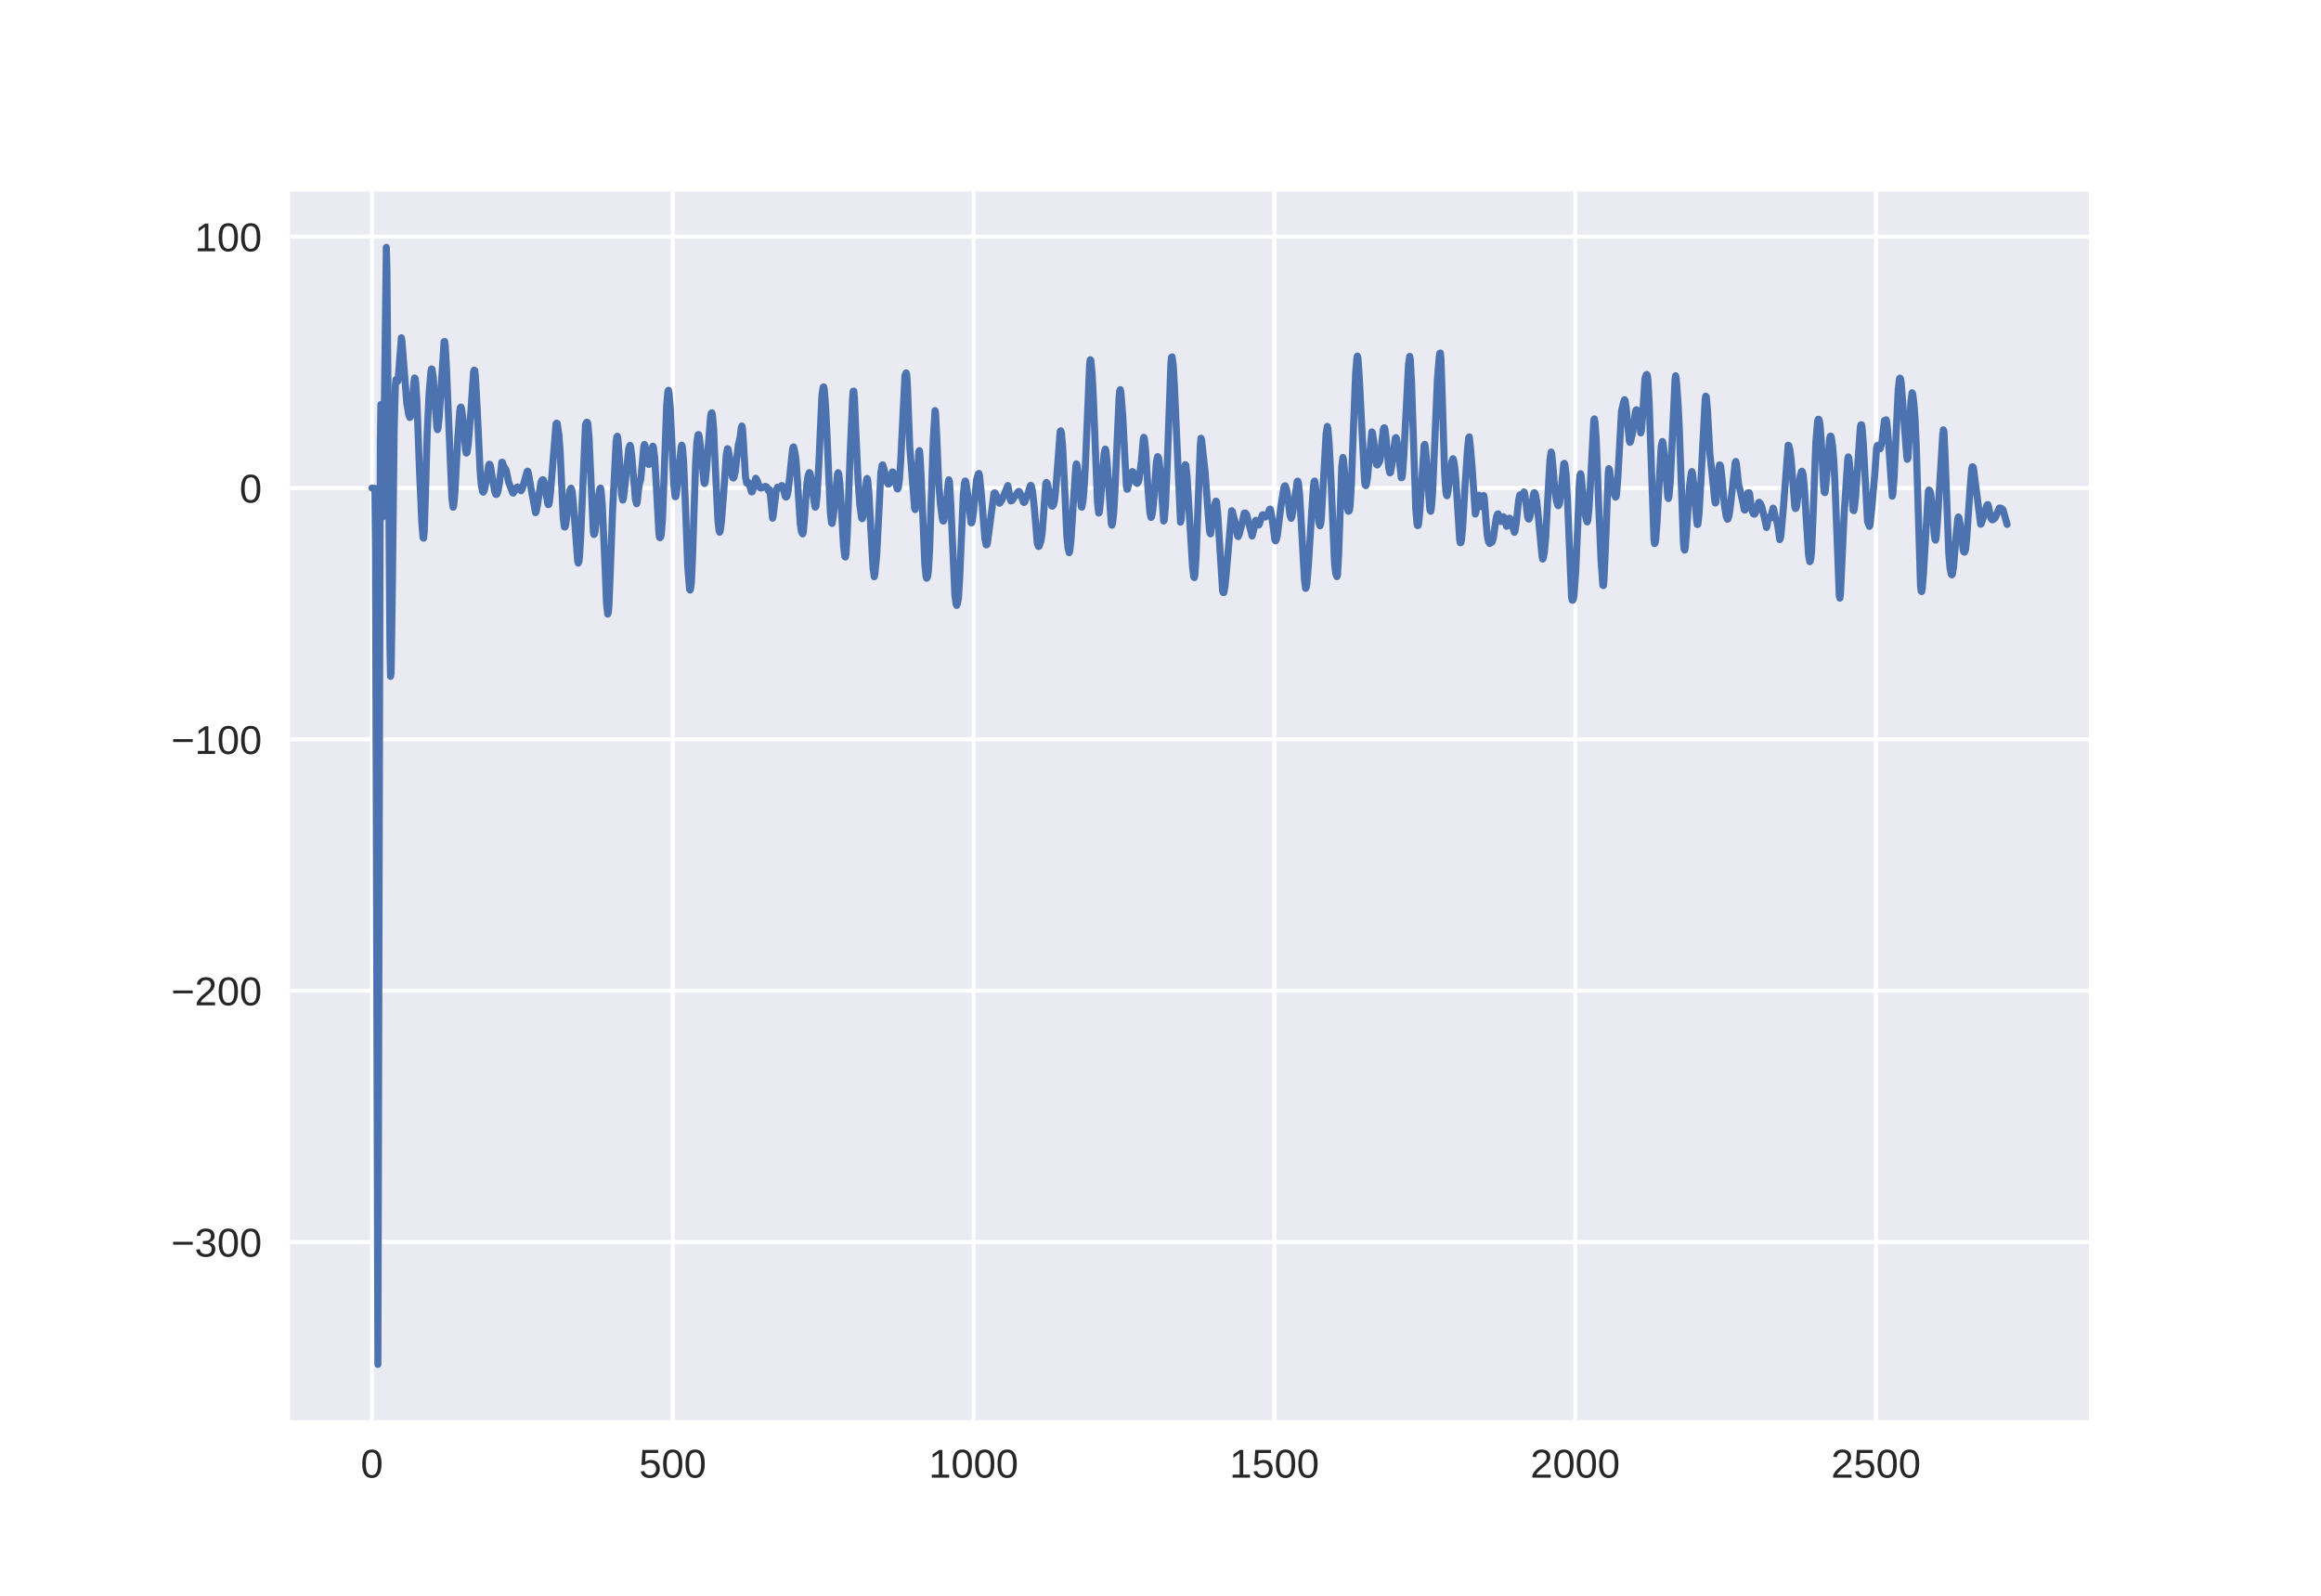 <?xml version="1.0" encoding="utf-8" standalone="no"?>
<!DOCTYPE svg PUBLIC "-//W3C//DTD SVG 1.1//EN"
  "http://www.w3.org/Graphics/SVG/1.1/DTD/svg11.dtd">
<!-- Created with matplotlib (http://matplotlib.org/) -->
<svg height="396pt" version="1.1" viewBox="0 0 576 396" width="576pt" xmlns="http://www.w3.org/2000/svg" xmlns:xlink="http://www.w3.org/1999/xlink">
 <defs>
  <style type="text/css">
*{stroke-linecap:butt;stroke-linejoin:round;}
  </style>
 </defs>
 <g id="figure_1">
  <g id="patch_1">
   <path d="M 0 396 
L 576 396 
L 576 0 
L 0 0 
z
" style="fill:#ffffff;"/>
  </g>
  <g id="axes_1">
   <g id="patch_2">
    <path d="M 72 352.44 
L 518.4 352.44 
L 518.4 47.52 
L 72 47.52 
z
" style="fill:#eaeaf2;"/>
   </g>
   <g id="matplotlib.axis_1">
    <g id="xtick_1">
     <g id="line2d_1">
      <path clip-path="url(#p80434dc60a)" d="M 92.291 352.44 
L 92.291 47.52 
" style="fill:none;stroke:#ffffff;stroke-linecap:round;"/>
     </g>
     <g id="line2d_2"/>
     <g id="text_1">
      <!-- 0 -->
      <defs>
       <path d="M 51.703 34.422 
Q 51.703 24.516 49.828 17.75 
Q 47.953 10.984 44.703 6.812 
Q 41.453 2.641 37.062 0.828 
Q 32.672 -0.984 27.688 -0.984 
Q 22.656 -0.984 18.312 0.828 
Q 13.969 2.641 10.766 6.781 
Q 7.562 10.938 5.734 17.703 
Q 3.906 24.469 3.906 34.422 
Q 3.906 44.828 5.734 51.641 
Q 7.562 58.453 10.781 62.5 
Q 14.016 66.547 18.406 68.188 
Q 22.797 69.828 27.984 69.828 
Q 32.906 69.828 37.219 68.188 
Q 41.547 66.547 44.766 62.5 
Q 48 58.453 49.844 51.641 
Q 51.703 44.828 51.703 34.422 
M 42.781 34.422 
Q 42.781 42.625 41.797 48.062 
Q 40.828 53.516 38.922 56.766 
Q 37.016 60.016 34.25 61.359 
Q 31.5 62.703 27.984 62.703 
Q 24.266 62.703 21.438 61.328 
Q 18.609 59.969 16.672 56.719 
Q 14.75 53.469 13.766 48.016 
Q 12.797 42.578 12.797 34.422 
Q 12.797 26.516 13.797 21.094 
Q 14.797 15.672 16.719 12.375 
Q 18.656 9.078 21.438 7.641 
Q 24.219 6.203 27.781 6.203 
Q 31.25 6.203 34.031 7.641 
Q 36.812 9.078 38.734 12.375 
Q 40.672 15.672 41.719 21.094 
Q 42.781 26.516 42.781 34.422 
" id="LiberationSans-30"/>
      </defs>
      <g style="fill:#262626;" transform="translate(89.51 366.687)scale(0.1 -0.1)">
       <use xlink:href="#LiberationSans-30"/>
      </g>
     </g>
    </g>
    <g id="xtick_2">
     <g id="line2d_3">
      <path clip-path="url(#p80434dc60a)" d="M 166.945 352.44 
L 166.945 47.52 
" style="fill:none;stroke:#ffffff;stroke-linecap:round;"/>
     </g>
     <g id="line2d_4"/>
     <g id="text_2">
      <!-- 500 -->
      <defs>
       <path d="M 51.422 22.406 
Q 51.422 17.234 49.859 12.938 
Q 48.297 8.641 45.219 5.531 
Q 42.141 2.438 37.578 0.719 
Q 33.016 -0.984 27 -0.984 
Q 21.578 -0.984 17.547 0.281 
Q 13.531 1.562 10.734 3.781 
Q 7.953 6 6.312 8.984 
Q 4.688 11.969 4 15.375 
L 12.891 16.406 
Q 13.422 14.453 14.391 12.625 
Q 15.375 10.797 17.062 9.344 
Q 18.75 7.906 21.219 7.047 
Q 23.688 6.203 27.203 6.203 
Q 30.609 6.203 33.391 7.25 
Q 36.188 8.297 38.156 10.344 
Q 40.141 12.406 41.203 15.375 
Q 42.281 18.359 42.281 22.219 
Q 42.281 25.391 41.25 28.047 
Q 40.234 30.719 38.328 32.641 
Q 36.422 34.578 33.656 35.641 
Q 30.906 36.719 27.391 36.719 
Q 25.203 36.719 23.344 36.328 
Q 21.484 35.938 19.891 35.25 
Q 18.312 34.578 17.016 33.672 
Q 15.719 32.766 14.594 31.781 
L 6 31.781 
L 8.297 68.797 
L 47.406 68.797 
L 47.406 61.328 
L 16.312 61.328 
L 14.984 39.5 
Q 17.328 41.312 20.844 42.594 
Q 24.359 43.891 29.203 43.891 
Q 34.328 43.891 38.422 42.328 
Q 42.531 40.766 45.406 37.906 
Q 48.297 35.062 49.859 31.109 
Q 51.422 27.156 51.422 22.406 
" id="LiberationSans-35"/>
      </defs>
      <g style="fill:#262626;" transform="translate(158.603 366.687)scale(0.1 -0.1)">
       <use xlink:href="#LiberationSans-35"/>
       <use x="55.615" xlink:href="#LiberationSans-30"/>
       <use x="111.23" xlink:href="#LiberationSans-30"/>
      </g>
     </g>
    </g>
    <g id="xtick_3">
     <g id="line2d_5">
      <path clip-path="url(#p80434dc60a)" d="M 241.599 352.44 
L 241.599 47.52 
" style="fill:none;stroke:#ffffff;stroke-linecap:round;"/>
     </g>
     <g id="line2d_6"/>
     <g id="text_3">
      <!-- 1000 -->
      <defs>
       <path d="M 7.625 0 
L 7.625 7.469 
L 25.141 7.469 
L 25.141 60.406 
L 9.625 49.312 
L 9.625 57.625 
L 25.875 68.797 
L 33.984 68.797 
L 33.984 7.469 
L 50.734 7.469 
L 50.734 0 
z
" id="LiberationSans-31"/>
      </defs>
      <g style="fill:#262626;" transform="translate(230.477 366.687)scale(0.1 -0.1)">
       <use xlink:href="#LiberationSans-31"/>
       <use x="55.615" xlink:href="#LiberationSans-30"/>
       <use x="111.23" xlink:href="#LiberationSans-30"/>
       <use x="166.846" xlink:href="#LiberationSans-30"/>
      </g>
     </g>
    </g>
    <g id="xtick_4">
     <g id="line2d_7">
      <path clip-path="url(#p80434dc60a)" d="M 316.252 352.44 
L 316.252 47.52 
" style="fill:none;stroke:#ffffff;stroke-linecap:round;"/>
     </g>
     <g id="line2d_8"/>
     <g id="text_4">
      <!-- 1500 -->
      <g style="fill:#262626;" transform="translate(305.131 366.687)scale(0.1 -0.1)">
       <use xlink:href="#LiberationSans-31"/>
       <use x="55.615" xlink:href="#LiberationSans-35"/>
       <use x="111.23" xlink:href="#LiberationSans-30"/>
       <use x="166.846" xlink:href="#LiberationSans-30"/>
      </g>
     </g>
    </g>
    <g id="xtick_5">
     <g id="line2d_9">
      <path clip-path="url(#p80434dc60a)" d="M 390.906 352.44 
L 390.906 47.52 
" style="fill:none;stroke:#ffffff;stroke-linecap:round;"/>
     </g>
     <g id="line2d_10"/>
     <g id="text_5">
      <!-- 2000 -->
      <defs>
       <path d="M 5.031 0 
L 5.031 6.203 
Q 7.516 11.922 11.109 16.281 
Q 14.703 20.656 18.656 24.188 
Q 22.609 27.734 26.484 30.766 
Q 30.375 33.797 33.5 36.812 
Q 36.625 39.844 38.547 43.156 
Q 40.484 46.484 40.484 50.688 
Q 40.484 53.609 39.594 55.828 
Q 38.719 58.062 37.062 59.562 
Q 35.406 61.078 33.078 61.828 
Q 30.766 62.594 27.938 62.594 
Q 25.297 62.594 22.969 61.859 
Q 20.656 61.141 18.844 59.672 
Q 17.047 58.203 15.891 56.031 
Q 14.75 53.859 14.406 50.984 
L 5.422 51.812 
Q 5.859 55.516 7.469 58.781 
Q 9.078 62.062 11.906 64.531 
Q 14.75 67 18.719 68.406 
Q 22.703 69.828 27.938 69.828 
Q 33.062 69.828 37.062 68.609 
Q 41.062 67.391 43.812 64.984 
Q 46.578 62.594 48.047 59.078 
Q 49.516 55.562 49.516 50.984 
Q 49.516 47.516 48.266 44.391 
Q 47.016 41.266 44.938 38.422 
Q 42.875 35.594 40.141 32.953 
Q 37.406 30.328 34.422 27.812 
Q 31.453 25.297 28.422 22.828 
Q 25.391 20.359 22.719 17.859 
Q 20.062 15.375 17.969 12.812 
Q 15.875 10.25 14.703 7.469 
L 50.594 7.469 
L 50.594 0 
z
" id="LiberationSans-32"/>
      </defs>
      <g style="fill:#262626;" transform="translate(379.784 366.687)scale(0.1 -0.1)">
       <use xlink:href="#LiberationSans-32"/>
       <use x="55.615" xlink:href="#LiberationSans-30"/>
       <use x="111.23" xlink:href="#LiberationSans-30"/>
       <use x="166.846" xlink:href="#LiberationSans-30"/>
      </g>
     </g>
    </g>
    <g id="xtick_6">
     <g id="line2d_11">
      <path clip-path="url(#p80434dc60a)" d="M 465.56 352.44 
L 465.56 47.52 
" style="fill:none;stroke:#ffffff;stroke-linecap:round;"/>
     </g>
     <g id="line2d_12"/>
     <g id="text_6">
      <!-- 2500 -->
      <g style="fill:#262626;" transform="translate(454.438 366.687)scale(0.1 -0.1)">
       <use xlink:href="#LiberationSans-32"/>
       <use x="55.615" xlink:href="#LiberationSans-35"/>
       <use x="111.23" xlink:href="#LiberationSans-30"/>
       <use x="166.846" xlink:href="#LiberationSans-30"/>
      </g>
     </g>
    </g>
   </g>
   <g id="matplotlib.axis_2">
    <g id="ytick_1">
     <g id="line2d_13">
      <path clip-path="url(#p80434dc60a)" d="M 72 308.22 
L 518.4 308.22 
" style="fill:none;stroke:#ffffff;stroke-linecap:round;"/>
     </g>
     <g id="line2d_14"/>
     <g id="text_7">
      <!-- −300 -->
      <defs>
       <path d="M 4.938 29.688 
L 4.938 36.812 
L 53.516 36.812 
L 53.516 29.688 
z
" id="LiberationSans-2212"/>
       <path d="M 51.219 19 
Q 51.219 14.266 49.672 10.547 
Q 48.141 6.844 45.188 4.266 
Q 42.234 1.703 37.859 0.359 
Q 33.5 -0.984 27.875 -0.984 
Q 21.484 -0.984 17.109 0.609 
Q 12.75 2.203 9.906 4.812 
Q 7.078 7.422 5.656 10.766 
Q 4.25 14.109 3.812 17.672 
L 12.891 18.5 
Q 13.281 15.766 14.328 13.516 
Q 15.375 11.281 17.188 9.672 
Q 19 8.062 21.625 7.172 
Q 24.266 6.297 27.875 6.297 
Q 34.516 6.297 38.297 9.562 
Q 42.094 12.844 42.094 19.281 
Q 42.094 23.094 40.406 25.406 
Q 38.719 27.734 36.203 29.031 
Q 33.688 30.328 30.734 30.766 
Q 27.781 31.203 25.297 31.203 
L 20.312 31.203 
L 20.312 38.812 
L 25.094 38.812 
Q 27.594 38.812 30.266 39.328 
Q 32.953 39.844 35.172 41.188 
Q 37.406 42.531 38.844 44.828 
Q 40.281 47.125 40.281 50.688 
Q 40.281 56.203 37.031 59.391 
Q 33.797 62.594 27.391 62.594 
Q 21.578 62.594 17.984 59.609 
Q 14.406 56.641 13.812 51.219 
L 4.984 51.906 
Q 5.516 56.453 7.469 59.812 
Q 9.422 63.188 12.422 65.406 
Q 15.438 67.625 19.281 68.719 
Q 23.141 69.828 27.484 69.828 
Q 33.25 69.828 37.391 68.375 
Q 41.547 66.938 44.188 64.469 
Q 46.828 62.016 48.062 58.688 
Q 49.312 55.375 49.312 51.609 
Q 49.312 48.578 48.484 45.938 
Q 47.656 43.312 45.891 41.203 
Q 44.141 39.109 41.422 37.594 
Q 38.719 36.078 34.906 35.297 
L 34.906 35.109 
Q 39.062 34.672 42.141 33.219 
Q 45.219 31.781 47.219 29.625 
Q 49.219 27.484 50.219 24.75 
Q 51.219 22.016 51.219 19 
" id="LiberationSans-33"/>
      </defs>
      <g style="fill:#262626;" transform="translate(42.477 311.844)scale(0.1 -0.1)">
       <use xlink:href="#LiberationSans-2212"/>
       <use x="58.398" xlink:href="#LiberationSans-33"/>
       <use x="114.014" xlink:href="#LiberationSans-30"/>
       <use x="169.629" xlink:href="#LiberationSans-30"/>
      </g>
     </g>
    </g>
    <g id="ytick_2">
     <g id="line2d_15">
      <path clip-path="url(#p80434dc60a)" d="M 72 245.85 
L 518.4 245.85 
" style="fill:none;stroke:#ffffff;stroke-linecap:round;"/>
     </g>
     <g id="line2d_16"/>
     <g id="text_8">
      <!-- −200 -->
      <g style="fill:#262626;" transform="translate(42.477 249.473)scale(0.1 -0.1)">
       <use xlink:href="#LiberationSans-2212"/>
       <use x="58.398" xlink:href="#LiberationSans-32"/>
       <use x="114.014" xlink:href="#LiberationSans-30"/>
       <use x="169.629" xlink:href="#LiberationSans-30"/>
      </g>
     </g>
    </g>
    <g id="ytick_3">
     <g id="line2d_17">
      <path clip-path="url(#p80434dc60a)" d="M 72 183.479 
L 518.4 183.479 
" style="fill:none;stroke:#ffffff;stroke-linecap:round;"/>
     </g>
     <g id="line2d_18"/>
     <g id="text_9">
      <!-- −100 -->
      <g style="fill:#262626;" transform="translate(42.477 187.102)scale(0.1 -0.1)">
       <use xlink:href="#LiberationSans-2212"/>
       <use x="58.398" xlink:href="#LiberationSans-31"/>
       <use x="114.014" xlink:href="#LiberationSans-30"/>
       <use x="169.629" xlink:href="#LiberationSans-30"/>
      </g>
     </g>
    </g>
    <g id="ytick_4">
     <g id="line2d_19">
      <path clip-path="url(#p80434dc60a)" d="M 72 121.108 
L 518.4 121.108 
" style="fill:none;stroke:#ffffff;stroke-linecap:round;"/>
     </g>
     <g id="line2d_20"/>
     <g id="text_10">
      <!-- 0 -->
      <g style="fill:#262626;" transform="translate(59.439 124.731)scale(0.1 -0.1)">
       <use xlink:href="#LiberationSans-30"/>
      </g>
     </g>
    </g>
    <g id="ytick_5">
     <g id="line2d_21">
      <path clip-path="url(#p80434dc60a)" d="M 72 58.737 
L 518.4 58.737 
" style="fill:none;stroke:#ffffff;stroke-linecap:round;"/>
     </g>
     <g id="line2d_22"/>
     <g id="text_11">
      <!-- 100 -->
      <g style="fill:#262626;" transform="translate(48.317 62.36)scale(0.1 -0.1)">
       <use xlink:href="#LiberationSans-31"/>
       <use x="55.615" xlink:href="#LiberationSans-30"/>
       <use x="111.23" xlink:href="#LiberationSans-30"/>
      </g>
     </g>
    </g>
   </g>
   <g id="line2d_23">
    <path clip-path="url(#p80434dc60a)" d="M 92.291 121.108 
L 93.037 121.187 
L 93.187 135.723 
L 93.784 338.58 
L 94.083 218.18 
L 94.381 109.504 
L 94.531 100.364 
L 94.978 128.278 
L 95.128 121.609 
L 95.874 61.38 
L 96.024 66.926 
L 96.322 100.941 
L 96.77 160.033 
L 96.919 167.848 
L 97.069 166.989 
L 97.367 146.12 
L 97.815 106.778 
L 98.114 95.649 
L 98.263 94.191 
L 98.413 94.286 
L 98.562 94.742 
L 98.711 94.599 
L 98.86 93.466 
L 99.607 83.819 
L 99.756 84.668 
L 100.951 100.065 
L 101.399 102.741 
L 101.697 103.596 
L 101.847 103.467 
L 101.996 102.807 
L 102.295 99.98 
L 102.742 94.643 
L 102.892 93.791 
L 103.041 93.976 
L 103.19 95.14 
L 103.489 100.1 
L 104.086 116.299 
L 104.683 129.749 
L 104.982 133.411 
L 105.131 133.564 
L 105.281 132.062 
L 105.579 122.772 
L 106.027 107.302 
L 106.475 97.764 
L 106.923 92.382 
L 107.072 91.552 
L 107.222 91.619 
L 107.52 93.616 
L 107.819 97.633 
L 108.416 106.041 
L 108.565 106.622 
L 108.715 106.278 
L 109.013 103.319 
L 110.208 84.79 
L 110.357 84.748 
L 110.506 85.847 
L 110.805 91.377 
L 112.149 123.734 
L 112.447 125.887 
L 112.597 125.516 
L 112.895 122.239 
L 113.642 108.119 
L 114.09 102.039 
L 114.239 101.167 
L 114.388 101.006 
L 114.538 101.396 
L 114.836 103.585 
L 115.583 111.894 
L 115.732 112.439 
L 115.882 112.346 
L 116.18 110.56 
L 116.777 103.274 
L 117.524 92.275 
L 117.673 91.846 
L 117.823 91.95 
L 117.972 93.228 
L 118.42 101.403 
L 119.166 117.243 
L 119.465 120.545 
L 119.764 121.999 
L 119.913 122.14 
L 120.062 121.978 
L 120.361 121.069 
L 120.809 118.36 
L 121.257 115.528 
L 121.406 115.197 
L 121.555 115.23 
L 121.705 115.595 
L 122.152 118.448 
L 122.75 121.863 
L 123.048 122.679 
L 123.198 122.713 
L 123.347 122.57 
L 123.646 121.696 
L 123.944 119.903 
L 124.541 114.712 
L 124.691 114.724 
L 124.989 115.668 
L 125.288 116.124 
L 125.587 116.637 
L 125.885 117.942 
L 126.184 119.495 
L 126.632 120.724 
L 127.229 122.31 
L 127.378 122.364 
L 127.677 121.914 
L 128.125 121.043 
L 128.423 120.836 
L 128.722 121.064 
L 129.319 121.795 
L 129.618 121.282 
L 130.812 117.008 
L 130.962 116.911 
L 131.111 117.343 
L 131.857 121.516 
L 132.455 124.792 
L 132.903 127.232 
L 133.052 126.969 
L 133.351 125.503 
L 134.246 119.681 
L 134.545 119.108 
L 134.694 119.042 
L 134.844 119.109 
L 134.993 119.458 
L 135.292 121.024 
L 135.889 124.804 
L 136.038 125.235 
L 136.187 125.192 
L 136.337 124.623 
L 136.635 121.995 
L 137.979 105.221 
L 138.128 105.006 
L 138.278 105.074 
L 138.726 108.04 
L 139.024 112.24 
L 139.771 128.588 
L 140.069 130.778 
L 140.219 130.791 
L 140.368 130.331 
L 140.667 128.188 
L 141.413 121.68 
L 141.712 121.138 
L 141.861 121.428 
L 142.01 122.106 
L 142.309 125.126 
L 143.354 139.191 
L 143.503 139.743 
L 143.653 139.377 
L 143.802 138.316 
L 144.101 133.47 
L 145.295 105.377 
L 145.594 104.777 
L 145.743 104.786 
L 145.892 105.147 
L 146.191 108.713 
L 147.236 131.957 
L 147.385 132.642 
L 147.535 132.508 
L 147.684 131.855 
L 147.983 129.047 
L 148.58 122.89 
L 148.879 121.251 
L 149.028 121.105 
L 149.177 121.767 
L 149.476 125.501 
L 150.073 138.788 
L 150.521 149.724 
L 150.82 152.398 
L 150.969 151.964 
L 151.118 150.265 
L 151.417 142.913 
L 152.014 126.881 
L 152.91 109.529 
L 153.059 108.448 
L 153.208 108.249 
L 153.358 108.956 
L 153.656 113.017 
L 154.254 122.688 
L 154.552 124.115 
L 154.702 123.722 
L 155 121.365 
L 156.045 111.236 
L 156.344 110.514 
L 156.493 110.834 
L 156.792 113.219 
L 157.688 123.938 
L 157.986 125.011 
L 158.136 124.678 
L 158.434 121.736 
L 158.733 119.717 
L 158.882 119.515 
L 159.031 118.807 
L 159.33 115.555 
L 159.778 110.726 
L 159.927 110.304 
L 160.077 110.601 
L 160.525 113.079 
L 160.823 114.876 
L 160.972 115.26 
L 161.122 115.204 
L 161.42 113.882 
L 161.868 111.021 
L 162.018 110.726 
L 162.167 110.997 
L 162.466 113.516 
L 162.913 121.069 
L 163.511 132.232 
L 163.66 133.322 
L 163.809 133.446 
L 163.959 133.263 
L 164.108 132.623 
L 164.407 128.856 
L 164.854 116.83 
L 165.452 100.422 
L 165.75 97.116 
L 165.9 96.84 
L 166.049 97.622 
L 166.348 101.263 
L 166.795 111.04 
L 167.243 120.648 
L 167.542 123.255 
L 167.691 123.243 
L 167.841 122.595 
L 168.139 119.922 
L 169.035 111.012 
L 169.184 110.468 
L 169.334 110.858 
L 169.632 114.216 
L 170.08 124.717 
L 170.677 140.614 
L 171.125 146.234 
L 171.275 146.434 
L 171.424 145.847 
L 171.573 144.603 
L 171.872 138.14 
L 172.618 115.175 
L 172.917 109.941 
L 173.216 107.879 
L 173.365 107.843 
L 173.514 108.337 
L 173.813 110.654 
L 174.709 119.759 
L 174.858 119.999 
L 175.007 119.591 
L 175.306 116.736 
L 176.351 103.256 
L 176.5 102.572 
L 176.65 102.427 
L 176.799 102.997 
L 177.098 106.25 
L 177.546 116.416 
L 178.143 128.847 
L 178.441 131.637 
L 178.591 132.076 
L 178.74 131.774 
L 179.039 129.462 
L 179.636 121.839 
L 180.233 112.889 
L 180.532 111.335 
L 180.681 111.441 
L 180.98 113.085 
L 181.726 118.229 
L 181.875 118.577 
L 182.025 118.625 
L 182.174 118.39 
L 182.473 117.056 
L 182.921 113.046 
L 183.219 110.412 
L 183.667 108.554 
L 183.966 106.121 
L 184.115 105.716 
L 184.264 106.279 
L 184.563 110.884 
L 185.011 118.401 
L 185.31 119.884 
L 185.757 119.733 
L 186.056 120.52 
L 186.504 122.064 
L 186.653 122.053 
L 186.803 121.716 
L 187.549 118.673 
L 187.848 119.134 
L 188.594 121.023 
L 188.893 121.119 
L 189.938 120.693 
L 190.237 120.809 
L 190.535 121.329 
L 190.685 121.781 
L 190.834 121.778 
L 190.983 121.495 
L 191.133 122.274 
L 191.73 128.605 
L 191.879 128.079 
L 192.626 121.766 
L 192.924 120.914 
L 193.372 121.105 
L 193.969 120.5 
L 194.119 120.5 
L 194.417 121.421 
L 194.865 123.165 
L 195.015 123.348 
L 195.164 123.323 
L 195.313 123.098 
L 195.612 121.729 
L 196.06 117.516 
L 196.657 111.733 
L 196.806 110.993 
L 196.956 110.907 
L 197.254 112.157 
L 197.553 114.131 
L 198.001 120.683 
L 198.598 129.923 
L 198.897 131.981 
L 199.195 132.492 
L 199.344 132.182 
L 199.643 128.75 
L 200.24 120.081 
L 200.539 118.056 
L 200.838 117.275 
L 200.987 117.386 
L 201.285 118.664 
L 201.733 122.273 
L 202.181 125.481 
L 202.331 125.872 
L 202.48 125.676 
L 202.779 123.035 
L 203.226 114.738 
L 203.973 98.127 
L 204.272 96.095 
L 204.421 96.004 
L 204.57 96.709 
L 204.869 100.525 
L 205.167 106.39 
L 206.063 127.138 
L 206.362 129.754 
L 206.511 129.892 
L 206.81 128.094 
L 207.855 117.576 
L 208.004 117.293 
L 208.154 117.62 
L 208.452 120.214 
L 208.9 127.76 
L 209.348 135.618 
L 209.647 138.057 
L 209.796 138.228 
L 209.945 137.48 
L 210.244 132.924 
L 210.99 112.459 
L 211.588 98.811 
L 211.737 97.075 
L 211.886 97.055 
L 212.036 98.669 
L 212.484 109.225 
L 212.931 118.877 
L 213.379 125.33 
L 213.827 128.573 
L 213.977 128.724 
L 214.126 128.331 
L 214.425 125.907 
L 215.022 119.197 
L 215.171 118.728 
L 215.32 119.058 
L 215.619 122.03 
L 216.216 133.146 
L 216.664 141.006 
L 216.963 143.129 
L 217.112 142.459 
L 217.56 137.986 
L 218.008 129.342 
L 218.605 117.266 
L 218.904 115.473 
L 219.053 115.349 
L 219.352 116.282 
L 220.098 119.565 
L 220.397 120.11 
L 220.546 120.128 
L 220.695 119.976 
L 220.994 119.027 
L 221.442 117.115 
L 221.591 117.127 
L 221.89 117.981 
L 222.636 121.285 
L 222.786 121.341 
L 222.935 121.043 
L 223.234 118.776 
L 223.532 114.285 
L 224.577 93.203 
L 224.876 92.532 
L 225.025 92.954 
L 225.175 95.224 
L 225.772 110.853 
L 226.966 126.066 
L 227.116 126.461 
L 227.265 125.617 
L 227.564 120.204 
L 228.012 112.103 
L 228.161 111.817 
L 228.31 112.934 
L 228.609 118.41 
L 229.505 139.986 
L 229.803 142.944 
L 229.953 143.498 
L 230.102 143.354 
L 230.251 142.864 
L 230.4 141.727 
L 230.699 136.554 
L 231.147 122.601 
L 231.595 109.276 
L 232.043 101.886 
L 232.192 102.608 
L 232.491 108.699 
L 232.939 119.502 
L 233.387 125.136 
L 233.835 128.6 
L 233.984 129.246 
L 234.133 129.323 
L 234.282 129.031 
L 234.581 127.46 
L 234.88 124.959 
L 235.328 119.694 
L 235.477 119.059 
L 235.626 119.601 
L 235.925 124.4 
L 236.97 147.684 
L 237.269 149.897 
L 237.418 150.241 
L 237.567 149.908 
L 237.866 148.402 
L 238.164 143.409 
L 239.06 122.763 
L 239.359 119.865 
L 239.508 119.362 
L 239.658 119.49 
L 239.956 121.201 
L 241.001 129.749 
L 241.151 129.741 
L 241.3 129.242 
L 241.599 126.987 
L 242.345 119.117 
L 242.793 117.58 
L 242.942 117.489 
L 243.092 118.101 
L 243.54 122.58 
L 244.435 133.808 
L 244.734 135.222 
L 244.883 135.194 
L 245.033 134.918 
L 246.675 122.395 
L 246.824 122.29 
L 246.974 122.357 
L 247.272 122.969 
L 248.019 124.863 
L 248.168 124.814 
L 248.616 124.108 
L 250.109 120.485 
L 250.258 121.117 
L 250.706 123.898 
L 250.856 124.31 
L 251.154 124.227 
L 252.199 122.707 
L 252.647 122.077 
L 252.797 121.933 
L 252.946 121.983 
L 253.245 122.556 
L 253.991 124.623 
L 254.14 124.7 
L 254.29 124.581 
L 255.186 122.22 
L 255.633 120.671 
L 255.783 120.433 
L 255.932 120.563 
L 256.231 121.85 
L 256.679 125.89 
L 257.425 134.908 
L 257.724 135.617 
L 257.873 135.562 
L 258.321 134.282 
L 258.62 132.447 
L 258.918 128.617 
L 259.515 120.142 
L 259.665 119.718 
L 259.814 119.802 
L 259.963 120.184 
L 261.009 125.574 
L 261.158 125.612 
L 261.456 125.287 
L 261.755 123.917 
L 262.054 120.997 
L 263.099 107.073 
L 263.248 106.903 
L 263.397 107.372 
L 263.696 110.533 
L 264.144 119.52 
L 264.741 132.865 
L 265.04 135.915 
L 265.338 137.156 
L 265.488 136.652 
L 265.786 134.098 
L 266.384 124.502 
L 266.981 115.808 
L 267.13 115.113 
L 267.279 115.381 
L 267.578 117.751 
L 268.325 125.659 
L 268.474 125.87 
L 268.773 124.283 
L 269.071 120.745 
L 269.37 115.226 
L 270.415 90.231 
L 270.564 89.264 
L 270.714 89.426 
L 271.012 92.473 
L 271.311 98.018 
L 272.356 124.678 
L 272.655 127.321 
L 272.804 127.191 
L 273.102 124.473 
L 273.998 112.561 
L 274.297 111.439 
L 274.446 111.836 
L 274.745 114.687 
L 275.79 129.949 
L 275.939 130.335 
L 276.089 129.917 
L 276.387 127.286 
L 276.686 122.085 
L 277.731 98.34 
L 277.88 96.962 
L 278.03 96.689 
L 278.179 97.466 
L 278.627 103.094 
L 279.075 111.784 
L 279.523 120.506 
L 279.672 121.412 
L 279.821 121.393 
L 280.269 119.309 
L 280.717 117.487 
L 281.016 117.021 
L 281.165 117.086 
L 281.464 118.077 
L 281.912 119.744 
L 282.21 119.964 
L 282.509 119.605 
L 282.658 119.012 
L 283.255 114.516 
L 283.703 109.125 
L 283.853 108.513 
L 284.002 108.799 
L 284.301 111.628 
L 284.898 121.358 
L 285.346 127.058 
L 285.644 128.415 
L 285.794 128.228 
L 286.092 126.586 
L 286.391 123.331 
L 286.988 114.554 
L 287.287 113.31 
L 287.436 113.424 
L 287.585 113.88 
L 287.884 116.611 
L 288.78 129.286 
L 288.929 129.084 
L 289.228 125.674 
L 289.676 115.229 
L 290.571 90.353 
L 290.721 88.684 
L 290.87 88.559 
L 291.169 90.744 
L 291.467 96.004 
L 292.96 129.593 
L 293.11 129.047 
L 293.408 124.947 
L 294.006 115.954 
L 294.155 115.306 
L 294.304 115.441 
L 294.603 118.426 
L 295.051 125.868 
L 295.947 140.648 
L 296.245 143.129 
L 296.394 143.339 
L 296.544 142.579 
L 296.842 137.991 
L 297.44 122.105 
L 297.888 110.417 
L 298.037 108.75 
L 298.186 109.059 
L 299.082 117.224 
L 299.679 125.496 
L 300.127 131.328 
L 300.276 132.322 
L 300.426 132.494 
L 300.724 130.292 
L 301.172 126.579 
L 301.62 124.669 
L 301.77 124.349 
L 301.919 124.551 
L 302.217 127.759 
L 303.412 146.695 
L 303.561 147.031 
L 303.711 147.05 
L 304.009 145.49 
L 304.308 142.478 
L 305.652 126.728 
L 305.801 126.861 
L 306.398 129.114 
L 307.145 133.056 
L 307.294 133.161 
L 307.593 132.432 
L 308.04 130.658 
L 308.787 127.319 
L 309.086 127.327 
L 309.384 127.689 
L 310.728 133.012 
L 311.027 131.881 
L 311.624 129.117 
L 312.072 129.773 
L 312.37 130.298 
L 312.52 130.103 
L 313.266 127.789 
L 313.416 127.718 
L 313.714 128.047 
L 314.013 128.299 
L 314.162 128.233 
L 314.759 127.269 
L 315.058 126.404 
L 315.207 126.335 
L 315.357 126.7 
L 315.655 128.532 
L 316.402 134.017 
L 316.551 134.225 
L 316.7 134.035 
L 316.999 132.909 
L 317.447 129.164 
L 317.895 125.576 
L 318.641 120.913 
L 318.791 120.586 
L 318.94 120.546 
L 319.239 121.244 
L 319.537 123.051 
L 320.134 127.853 
L 320.433 128.63 
L 320.582 128.341 
L 320.881 126.733 
L 321.926 119.463 
L 322.075 119.4 
L 322.225 119.827 
L 322.523 122.654 
L 322.971 130.413 
L 323.718 143.865 
L 324.016 146.009 
L 324.166 145.763 
L 324.315 144.998 
L 324.763 139.45 
L 325.509 127.28 
L 325.957 120.676 
L 326.107 119.546 
L 326.256 119.371 
L 326.405 120.019 
L 326.704 123.369 
L 327.301 129.688 
L 327.6 130.48 
L 327.749 129.991 
L 327.898 128.885 
L 328.346 121.069 
L 329.093 107.695 
L 329.391 105.814 
L 329.541 106.391 
L 329.839 109.843 
L 330.287 118.466 
L 331.183 139.804 
L 331.482 142.296 
L 331.78 143.1 
L 331.93 142.679 
L 332.228 137.277 
L 332.975 115.86 
L 333.273 113.51 
L 333.423 114.143 
L 333.721 117.761 
L 334.319 125.963 
L 334.617 126.884 
L 334.767 126.823 
L 334.916 126.541 
L 335.065 125.452 
L 335.364 120.429 
L 335.812 108.206 
L 336.409 92.962 
L 336.708 89.064 
L 336.857 88.357 
L 337.006 88.859 
L 337.305 93.179 
L 338.649 119.473 
L 338.798 120.361 
L 338.947 120.529 
L 339.096 120.182 
L 339.395 118.365 
L 340.44 107.182 
L 340.59 107.36 
L 340.888 109.26 
L 341.485 114.625 
L 341.635 115.302 
L 341.784 115.397 
L 341.933 115.289 
L 342.381 114.484 
L 342.531 113.832 
L 342.978 109.363 
L 343.277 106.756 
L 343.426 106.192 
L 343.576 106.158 
L 343.725 106.618 
L 344.024 109.196 
L 344.621 115.975 
L 344.919 117.333 
L 345.069 117.274 
L 345.367 115.711 
L 346.263 108.742 
L 346.413 108.585 
L 346.562 108.819 
L 346.86 110.567 
L 347.756 118.56 
L 347.906 118.518 
L 348.055 117.622 
L 348.354 113.622 
L 349.548 90.425 
L 349.847 88.438 
L 349.996 89.222 
L 350.295 94.678 
L 351.34 126.196 
L 351.638 129.797 
L 351.788 130.437 
L 351.937 130.394 
L 352.086 129.763 
L 352.385 126.597 
L 353.43 110.458 
L 353.579 110.263 
L 353.729 110.989 
L 354.027 114.435 
L 354.774 125.741 
L 354.923 126.709 
L 355.072 126.877 
L 355.222 126.108 
L 355.52 122.364 
L 355.968 111.968 
L 356.715 94.134 
L 357.163 88.635 
L 357.312 87.669 
L 357.461 87.614 
L 357.611 89.236 
L 357.909 98.186 
L 358.506 117.274 
L 358.805 121.81 
L 358.954 122.815 
L 359.104 123.03 
L 359.402 121.599 
L 359.701 119.395 
L 360.298 114.537 
L 360.597 113.83 
L 360.746 114.23 
L 361.045 116.087 
L 361.343 119.501 
L 362.239 133.96 
L 362.388 134.682 
L 362.538 134.669 
L 362.687 134.014 
L 362.986 130.969 
L 363.583 120.513 
L 364.18 111.638 
L 364.479 108.615 
L 364.628 108.415 
L 364.927 111.051 
L 365.375 116.545 
L 366.121 127.571 
L 366.27 127.148 
L 366.868 123.191 
L 367.017 122.891 
L 367.166 123.44 
L 367.465 125.435 
L 367.614 125.751 
L 367.764 125.661 
L 368.211 122.971 
L 368.361 123.62 
L 368.809 129.607 
L 369.107 133.036 
L 369.406 134.435 
L 369.705 134.879 
L 370.302 134.5 
L 370.6 133.556 
L 371.048 130.37 
L 371.347 128.356 
L 371.646 127.56 
L 371.795 127.51 
L 372.093 128.338 
L 372.392 129.394 
L 372.541 129.401 
L 373.139 128.241 
L 373.288 128.377 
L 373.885 130.609 
L 374.034 130.522 
L 374.632 128.589 
L 374.781 128.716 
L 375.826 132.106 
L 375.975 131.831 
L 376.274 129.851 
L 376.871 124.152 
L 377.17 122.809 
L 377.618 122.969 
L 378.215 122.078 
L 378.364 122.37 
L 378.663 124.561 
L 379.111 128.22 
L 379.26 128.734 
L 379.41 128.827 
L 379.559 128.587 
L 379.857 127.372 
L 380.305 124.319 
L 380.604 122.583 
L 380.753 122.247 
L 380.903 122.328 
L 381.052 122.688 
L 381.351 124.252 
L 381.798 128.536 
L 382.694 138.122 
L 382.844 138.738 
L 382.993 138.507 
L 383.292 136.818 
L 383.59 133.451 
L 384.038 125.004 
L 384.635 114.243 
L 384.934 112.173 
L 385.083 112.543 
L 385.382 115.56 
L 385.83 121.356 
L 386.278 124.423 
L 386.576 125.363 
L 386.726 125.497 
L 386.875 125.324 
L 387.024 124.873 
L 387.323 122.656 
L 388.069 115.087 
L 388.219 114.974 
L 388.368 115.327 
L 388.667 117.835 
L 388.965 123.294 
L 390.01 148.15 
L 390.16 148.924 
L 390.309 148.951 
L 390.458 148.671 
L 390.608 147.837 
L 391.056 141.692 
L 391.503 131.58 
L 391.951 119.834 
L 392.101 117.999 
L 392.25 117.55 
L 392.399 118.174 
L 392.698 121.122 
L 393.295 127.297 
L 393.743 129.205 
L 393.892 129.518 
L 394.042 129.112 
L 394.34 126.146 
L 394.639 121.203 
L 395.535 104.187 
L 395.684 103.949 
L 395.833 104.765 
L 396.132 109.03 
L 396.729 124.996 
L 397.326 139.039 
L 397.774 145.24 
L 397.924 145.312 
L 398.073 143.78 
L 398.521 133.48 
L 399.118 117.495 
L 399.267 116.293 
L 399.417 116.527 
L 400.014 121.07 
L 400.91 123.37 
L 401.059 123.249 
L 401.208 122.409 
L 401.507 118.47 
L 402.403 102.057 
L 402.851 100.083 
L 403.149 99.184 
L 403.299 99.373 
L 403.597 101.503 
L 404.344 109.377 
L 404.493 109.763 
L 404.643 109.615 
L 405.24 107.051 
L 405.538 104.755 
L 405.837 102.326 
L 405.986 101.784 
L 406.136 101.68 
L 406.285 101.775 
L 406.434 102.022 
L 406.733 103.825 
L 407.181 107.439 
L 407.33 107.01 
L 407.629 103.397 
L 408.226 93.892 
L 408.525 93.048 
L 408.674 92.921 
L 408.823 93.24 
L 408.972 94.34 
L 409.271 99.858 
L 410.466 133.988 
L 410.615 134.905 
L 410.764 134.7 
L 410.913 133.831 
L 411.212 129.802 
L 412.257 110.805 
L 412.556 109.548 
L 412.705 109.867 
L 413.004 112.449 
L 413.9 123.393 
L 414.049 123.715 
L 414.198 123.168 
L 414.497 119.797 
L 414.945 110.354 
L 415.691 94.146 
L 415.841 93.239 
L 415.99 93.916 
L 416.438 100.027 
L 416.736 106.065 
L 417.782 134.759 
L 417.931 136.193 
L 418.08 136.522 
L 418.229 135.886 
L 418.528 132.254 
L 419.275 120.739 
L 419.723 117.283 
L 419.872 117.019 
L 420.021 117.385 
L 420.32 120.037 
L 421.066 129.326 
L 421.216 130.167 
L 421.365 130.116 
L 421.664 127.271 
L 422.111 119.409 
L 423.157 99.274 
L 423.306 98.311 
L 423.455 98.47 
L 423.754 101.93 
L 424.351 112.732 
L 424.948 118.233 
L 425.546 124.227 
L 425.695 124.84 
L 425.844 124.676 
L 426.143 121.713 
L 426.591 115.967 
L 426.74 115.35 
L 426.889 115.415 
L 427.039 115.84 
L 427.337 118.588 
L 427.934 125.186 
L 428.382 128.12 
L 428.681 128.856 
L 428.83 128.767 
L 429.129 127.8 
L 429.428 125.649 
L 430.622 114.754 
L 430.771 114.509 
L 430.921 115.116 
L 431.518 120.615 
L 431.667 120.911 
L 432.563 124.872 
L 432.862 126.504 
L 433.011 126.589 
L 433.16 126.111 
L 433.608 122.955 
L 433.757 122.309 
L 433.907 122.338 
L 434.056 122.253 
L 434.205 122.528 
L 434.653 126.285 
L 435.101 127.482 
L 435.4 127.604 
L 435.549 127.47 
L 435.698 127.155 
L 436.445 124.698 
L 436.594 124.645 
L 436.893 124.988 
L 437.192 125.673 
L 437.938 128.731 
L 438.386 130.901 
L 438.535 130.353 
L 438.834 128.436 
L 438.983 128.5 
L 439.133 128.702 
L 439.282 128.58 
L 439.431 128.309 
L 440.028 126.091 
L 440.178 126.404 
L 440.626 128.752 
L 440.924 129.222 
L 441.223 130.721 
L 441.671 133.918 
L 441.82 133.627 
L 441.969 132.807 
L 442.567 126.254 
L 443.761 110.481 
L 443.91 110.548 
L 444.209 111.734 
L 444.508 114.047 
L 445.403 125.749 
L 445.553 126.196 
L 445.702 126.123 
L 445.851 125.679 
L 446.15 123.445 
L 446.747 118.252 
L 447.046 117.048 
L 447.195 116.944 
L 447.344 117.202 
L 447.494 117.903 
L 447.792 120.814 
L 448.24 128.561 
L 448.838 137.923 
L 449.136 139.386 
L 449.285 139.155 
L 449.435 138.371 
L 449.584 136.756 
L 449.883 129.761 
L 450.629 109.794 
L 451.077 104.506 
L 451.226 104.044 
L 451.376 104.051 
L 451.525 104.472 
L 451.674 105.253 
L 451.973 109.319 
L 452.57 120.818 
L 452.72 122.127 
L 452.869 122.255 
L 453.018 121.529 
L 453.317 118.116 
L 454.063 108.841 
L 454.213 108.252 
L 454.362 108.23 
L 454.511 108.737 
L 454.81 110.896 
L 455.108 114.495 
L 455.407 120.591 
L 456.452 147.892 
L 456.602 148.429 
L 456.751 147.217 
L 457.199 137.533 
L 457.647 127.77 
L 458.543 113.974 
L 458.692 113.372 
L 458.841 113.754 
L 459.14 116.632 
L 459.886 126.587 
L 460.036 126.726 
L 460.185 126.224 
L 460.484 123.513 
L 461.678 105.971 
L 461.827 105.415 
L 461.977 105.41 
L 462.126 106.239 
L 462.425 110.261 
L 463.47 129.448 
L 463.918 130.626 
L 464.067 130.388 
L 464.515 126.163 
L 465.261 117.643 
L 465.709 111.23 
L 465.859 110.584 
L 466.008 110.479 
L 466.307 110.829 
L 466.605 111.36 
L 467.053 109.623 
L 467.352 107.019 
L 467.65 104.362 
L 468.098 104.175 
L 468.248 104.813 
L 468.546 107.894 
L 469.591 123.133 
L 469.741 122.558 
L 470.039 118.841 
L 470.636 106.024 
L 471.084 96.545 
L 471.383 93.998 
L 471.532 93.821 
L 471.682 94.052 
L 471.831 95.108 
L 473.175 113.136 
L 473.324 113.991 
L 473.473 113.795 
L 473.623 111.817 
L 474.22 99.744 
L 474.518 97.463 
L 474.668 97.717 
L 474.966 100.073 
L 475.265 103.972 
L 475.564 110.864 
L 476.609 145.325 
L 476.758 146.653 
L 476.907 146.813 
L 477.057 145.989 
L 477.355 142.194 
L 478.55 121.847 
L 478.699 121.599 
L 478.848 121.681 
L 478.998 121.972 
L 479.147 122.596 
L 479.446 125.35 
L 480.043 132.913 
L 480.192 133.852 
L 480.341 134.047 
L 480.491 133.424 
L 480.789 129.744 
L 482.133 107.789 
L 482.282 106.673 
L 482.432 107 
L 482.73 113.832 
L 483.626 137.41 
L 483.925 140.901 
L 484.223 142.473 
L 484.373 142.663 
L 484.522 142.48 
L 484.821 140.625 
L 485.418 133.086 
L 485.866 128.698 
L 486.015 128.275 
L 486.164 128.459 
L 486.463 130.213 
L 487.21 136.567 
L 487.359 136.952 
L 487.508 137.03 
L 487.658 136.801 
L 487.807 136.237 
L 488.105 133.183 
L 488.852 122.188 
L 489.3 116.427 
L 489.449 115.844 
L 489.599 115.834 
L 489.748 116.042 
L 490.046 118.462 
L 491.54 130.094 
L 491.689 129.972 
L 492.137 128.602 
L 493.033 125.521 
L 493.182 125.26 
L 493.331 125.225 
L 493.481 125.636 
L 494.078 128.632 
L 494.376 128.992 
L 494.526 128.994 
L 495.123 128.539 
L 496.168 126.066 
L 496.616 126.116 
L 496.765 126.544 
L 496.915 126.367 
L 497.064 126.453 
L 497.363 127.507 
L 498.109 130.144 
L 498.109 130.144 
" style="fill:none;stroke:#4c72b0;stroke-linecap:round;stroke-width:1.75;"/>
   </g>
   <g id="patch_3">
    <path d="M 72 352.44 
L 72 47.52 
" style="fill:none;"/>
   </g>
   <g id="patch_4">
    <path d="M 518.4 352.44 
L 518.4 47.52 
" style="fill:none;"/>
   </g>
   <g id="patch_5">
    <path d="M 72 352.44 
L 518.4 352.44 
" style="fill:none;"/>
   </g>
   <g id="patch_6">
    <path d="M 72 47.52 
L 518.4 47.52 
" style="fill:none;"/>
   </g>
  </g>
 </g>
 <defs>
  <clipPath id="p80434dc60a">
   <rect height="304.92" width="446.4" x="72" y="47.52"/>
  </clipPath>
 </defs>
</svg>
